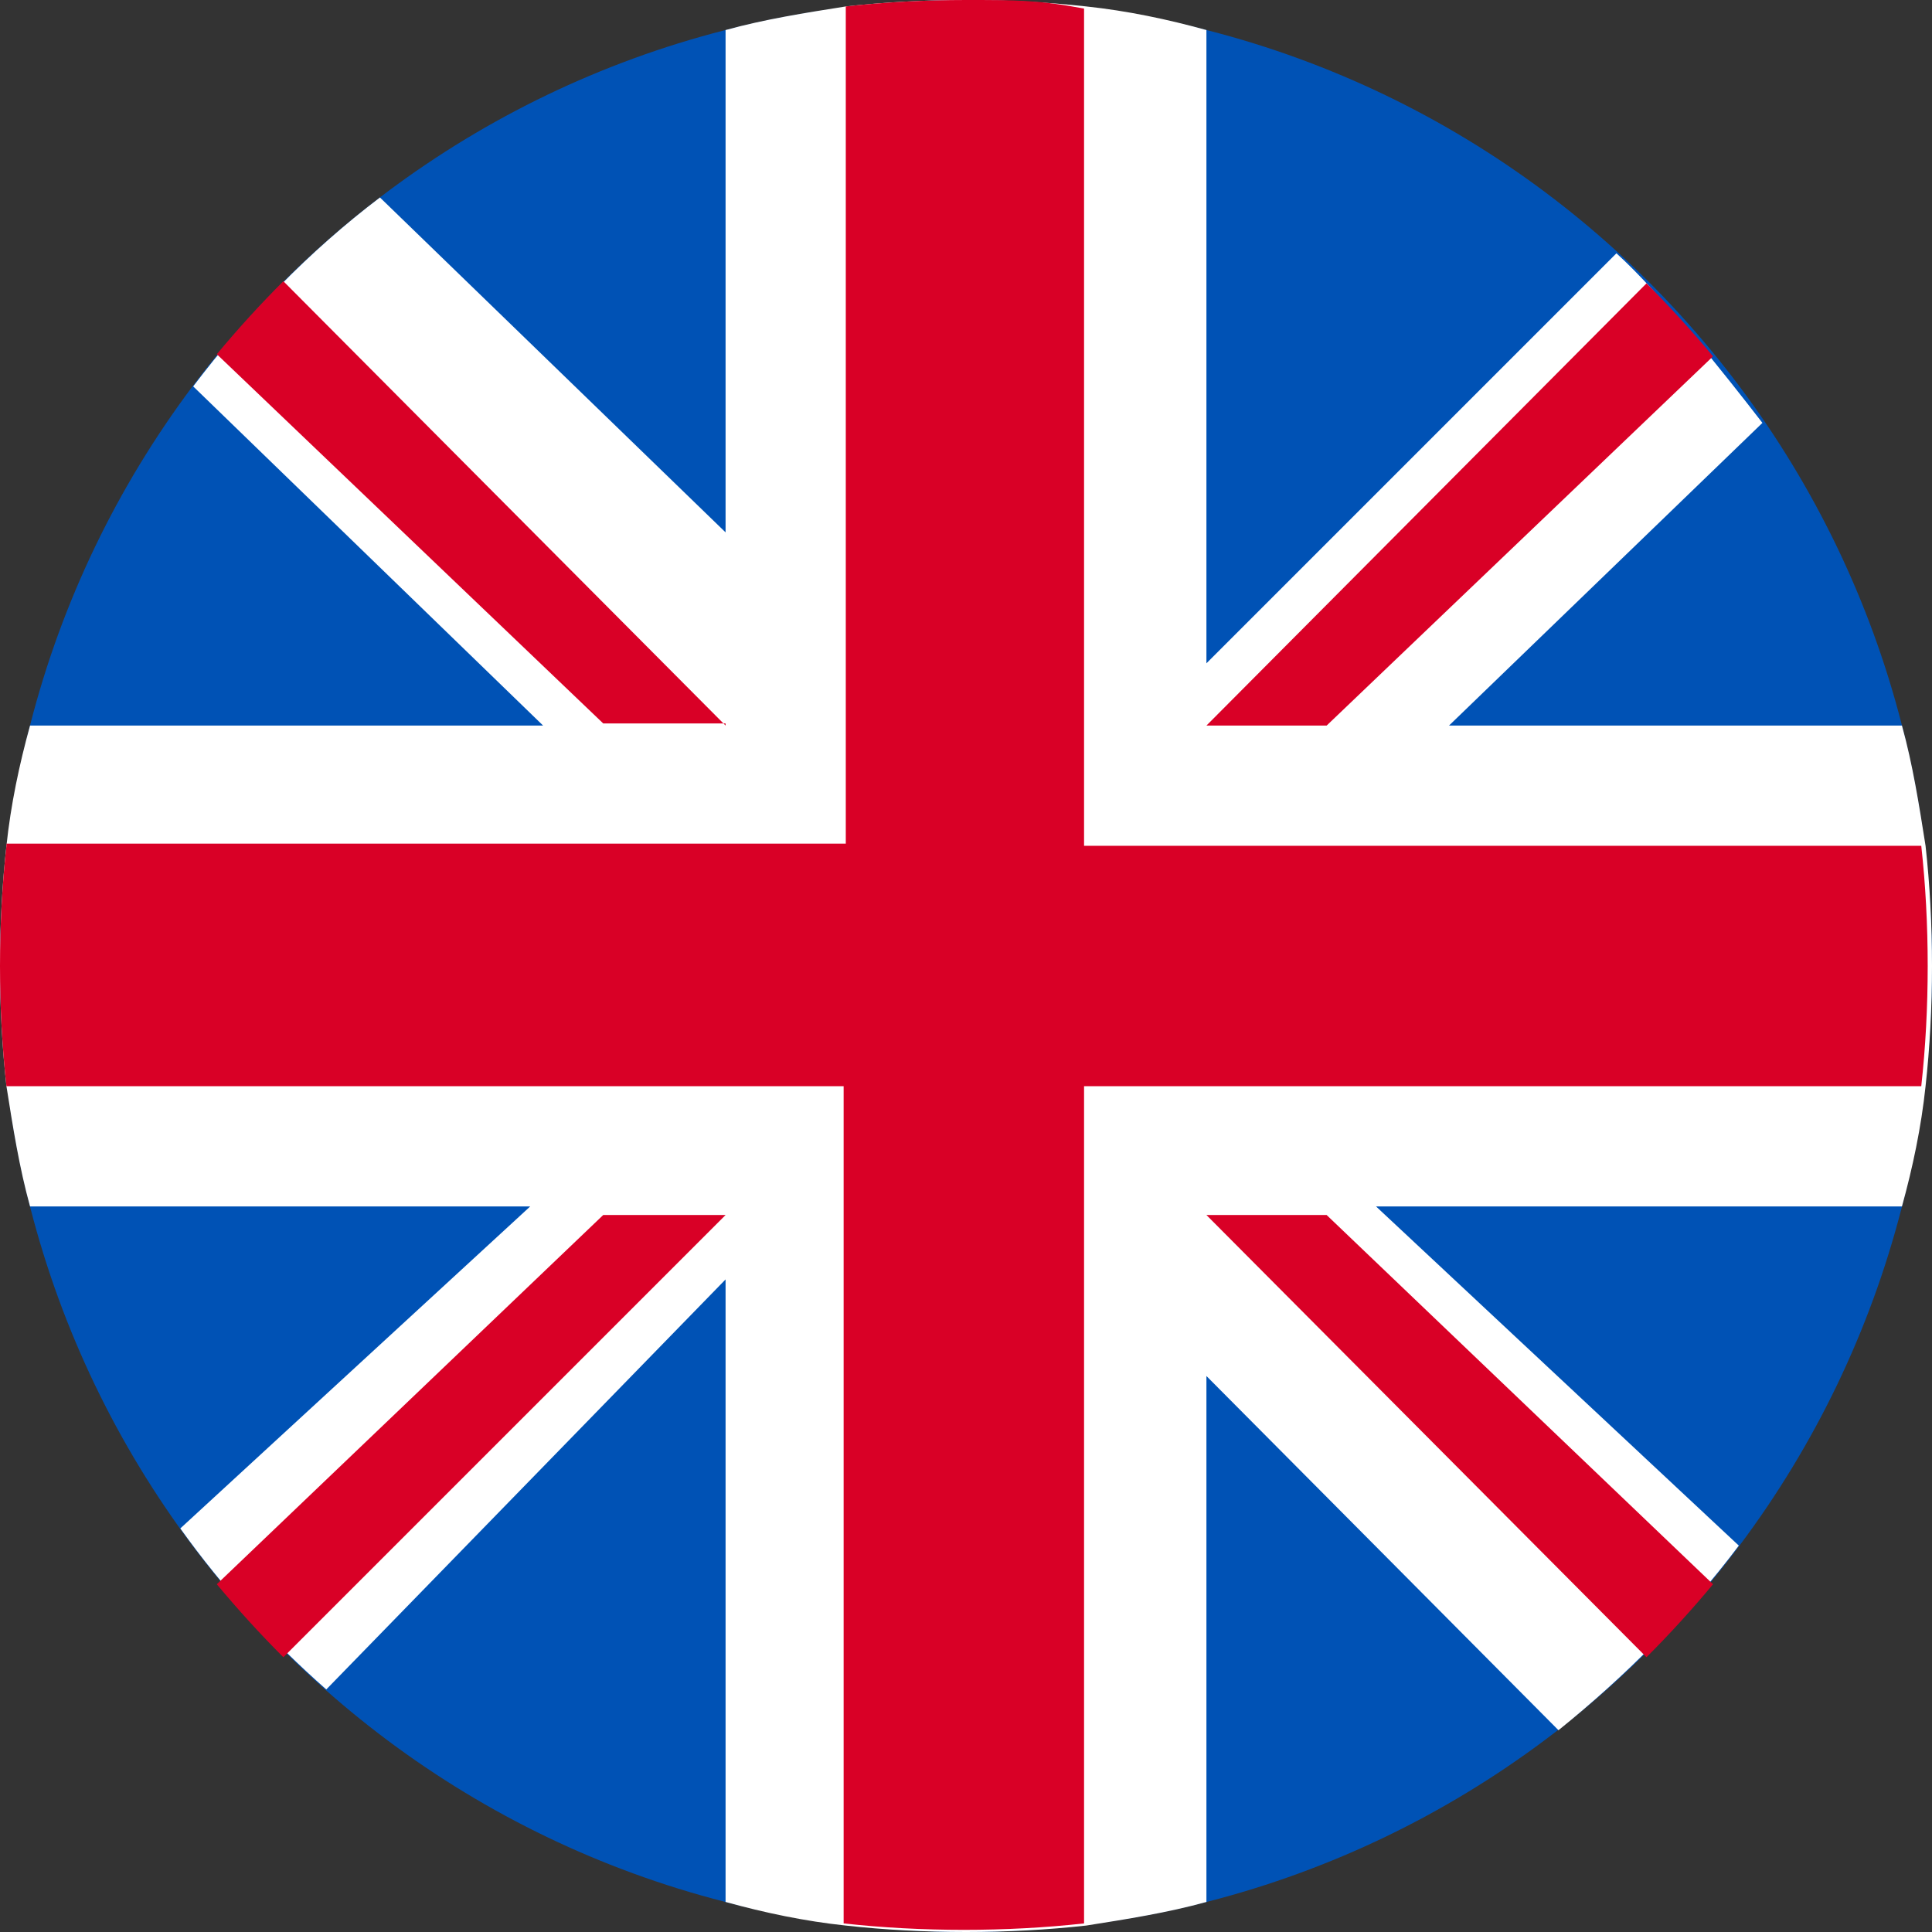 <?xml version="1.0" encoding="utf-8"?>
<!-- Generator: Adobe Illustrator 25.0.0, SVG Export Plug-In . SVG Version: 6.00 Build 0)  -->
<svg version="1.1" id="Calque_1" xmlns="http://www.w3.org/2000/svg" xmlns:xlink="http://www.w3.org/1999/xlink" x="0px" y="0px"
	 viewBox="0 0 90 90" style="enable-background:new 0 0 90 90;" xml:space="preserve">
<rect x="0" y="0" width="90" height="90" fill="#333333" stroke="none"/>
<style type="text/css">
	.st0{fill:#0052B5;}
	.st1{fill:#FFFFFF;}
	.st2{fill:#D90026;}
</style>
<path class="st0" d="M90,45c0,24.9-20.1,45-45,45S0,69.9,0,45S20.1,0,45,0S90,20.1,90,45z"/>
<path class="st1" d="M33.8,24.8V1.4c1.8-0.5,3.7-0.8,5.6-1.1C41.2,0.1,43.1,0,45,0s3.8,0.1,5.6,0.3c1.9,0.2,3.8,0.6,5.6,1.1v29.5
	l19.1-19.1c2.1,1.9,5.1,5.7,6.8,7.9L67.5,33.8h21.1c0.5,1.8,0.8,3.7,1.1,5.6c0.2,1.8,0.3,3.7,0.3,5.6s-0.1,3.8-0.3,5.6
	c-0.2,1.9-0.6,3.8-1.1,5.6H64.1L81,72c-2.4,3.2-5.3,6.1-8.4,8.6L56.2,64.1v24.5c-1.8,0.5-3.7,0.8-5.6,1.1C48.8,89.9,46.9,90,45,90
	s-3.8-0.1-5.6-0.3c-1.9-0.2-3.8-0.6-5.6-1.1v-29L15.2,78.7c-2.5-2.2-4.8-4.7-6.8-7.5l16.3-15H1.4c-0.5-1.8-0.8-3.7-1.1-5.6
	C0.1,48.8,0,46.9,0,45s0.1-3.8,0.3-5.6c0.2-1.9,0.6-3.8,1.1-5.6h23.9L9,18c2.5-3.3,5.4-6.3,8.7-8.8L33.8,24.8z"/>
<path class="st2" d="M33.8,33.8L13.2,13.1c-1.1,1.1-2.1,2.2-3.1,3.4l18,17.2H33.8z"/>
<path class="st2" d="M56.2,33.8l20.5-20.6c1.1,1.1,2.1,2.2,3.1,3.4l-18,17.2H56.2z"/>
<path class="st2" d="M56.2,56.6l20.5,20.6c1.1-1.1,2.1-2.2,3.1-3.4l-18-17.2H56.2z"/>
<path class="st2" d="M33.8,56.6L13.2,77.2c-1.1-1.1-2.1-2.2-3.1-3.4l18-17.2H33.8z"/>
<path class="st2" d="M0.3,39.4C0.1,41.2,0,43.1,0,45s0.1,3.8,0.3,5.6h39v39c1.8,0.2,3.7,0.3,5.6,0.3s3.8-0.1,5.6-0.3v-39h39
	c0.2-1.8,0.3-3.7,0.3-5.6s-0.1-3.8-0.3-5.6h-39v-39C48.4,0,47.3,0,45,0c-1.9,0-3.8,0.1-5.6,0.3v39H0.3z"/>
</svg>
